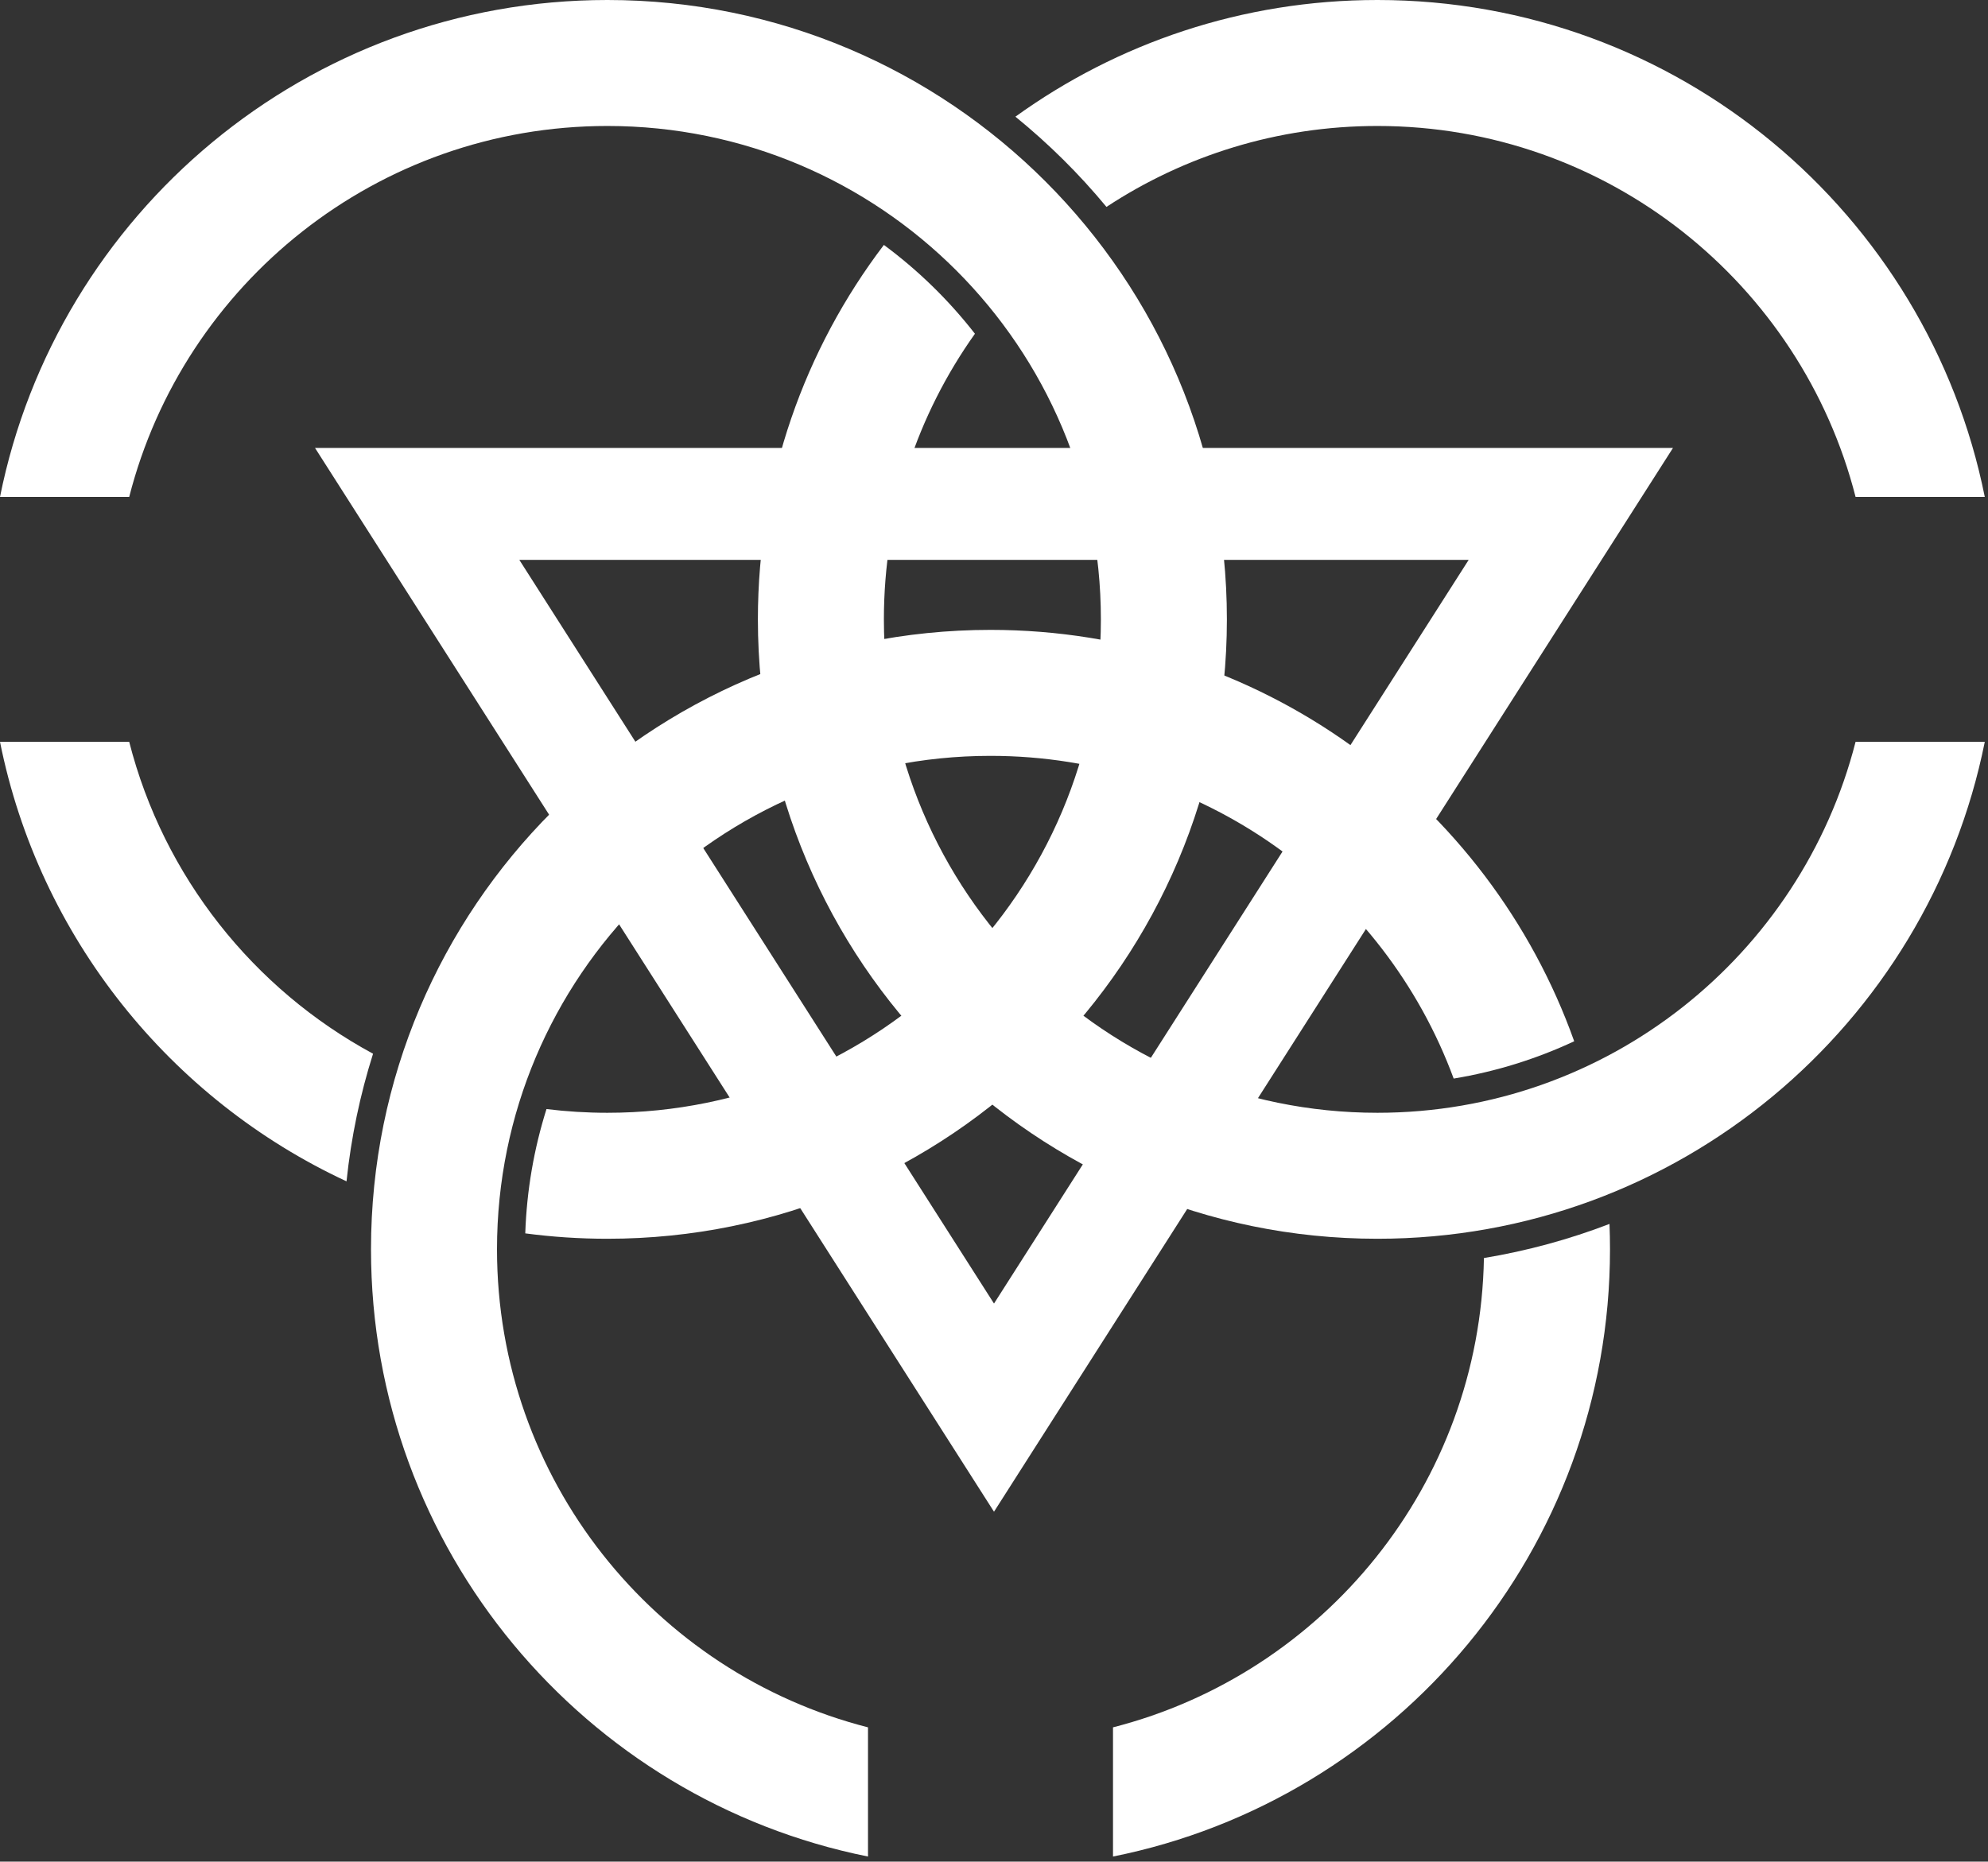 <svg width="284" height="266" viewBox="0 0 284 266" fill="none" xmlns="http://www.w3.org/2000/svg">
<rect x="0" y="0" width="284" height="266" fill="#333333" stroke="none"/>
<path fill-rule="evenodd" clip-rule="evenodd" d="M157.27 88.5C157.27 127.436 125.706 159 86.77 159C83.824 159 80.921 158.819 78.07 158.468C76.293 164.102 75.245 170.059 75.038 176.229C78.876 176.738 82.793 177 86.77 177C135.647 177 175.27 137.377 175.27 88.5C175.27 39.623 135.647 0 86.77 0C43.884 0 8.122 30.505 0 71H16.27H18.459C26.242 40.529 53.875 18 86.77 18C125.706 18 157.27 49.564 157.27 88.5ZM53.294 150.561C51.444 156.409 50.159 162.508 49.503 168.794C24.344 157.098 5.601 133.924 0 106H16.27H18.459C23.375 125.248 36.213 141.328 53.294 150.561Z" fill="white"/>
<path fill-rule="evenodd" clip-rule="evenodd" d="M126.27 88.5C126.27 127.436 157.834 159 196.77 159C229.665 159 257.298 136.471 265.081 106H267.27H283.54C275.418 146.495 239.656 177 196.77 177C147.893 177 108.27 137.377 108.27 88.5C108.27 68.395 114.974 49.856 126.269 34.996C131.162 38.615 135.542 42.888 139.277 47.688C131.086 59.206 126.27 73.29 126.27 88.5ZM196.77 18C182.477 18 169.177 22.254 158.067 29.564C154.166 24.851 149.807 20.53 145.058 16.672C159.604 6.181 177.465 0 196.77 0C239.656 0 275.418 30.505 283.54 71H267.27H265.081C257.298 40.529 229.665 18 196.77 18Z" fill="white"/>
<path fill-rule="evenodd" clip-rule="evenodd" d="M142 216L45 64H239L142 216ZM142 186.258L74.191 80H209.809L142 186.258Z" fill="white"/>
<path fill-rule="evenodd" clip-rule="evenodd" d="M141.5 108C102.564 108 71 139.564 71 178.5C71 211.395 93.529 239.028 124 246.811V265.27C83.505 257.148 53 221.386 53 178.5C53 129.623 92.623 90 141.5 90C179.952 90 212.676 114.522 224.886 148.781C219.5 151.297 213.722 153.113 207.668 154.111C197.743 127.195 171.863 108 141.5 108Z" fill="white"/>
<path d="M159 265.27C199.495 257.148 230 221.386 230 178.5C230 177.287 229.976 176.081 229.927 174.88C224.2 177.08 218.199 178.726 211.989 179.754C211.425 212.096 189.083 239.127 159 246.811V265.27Z" fill="white"/>
</svg>
